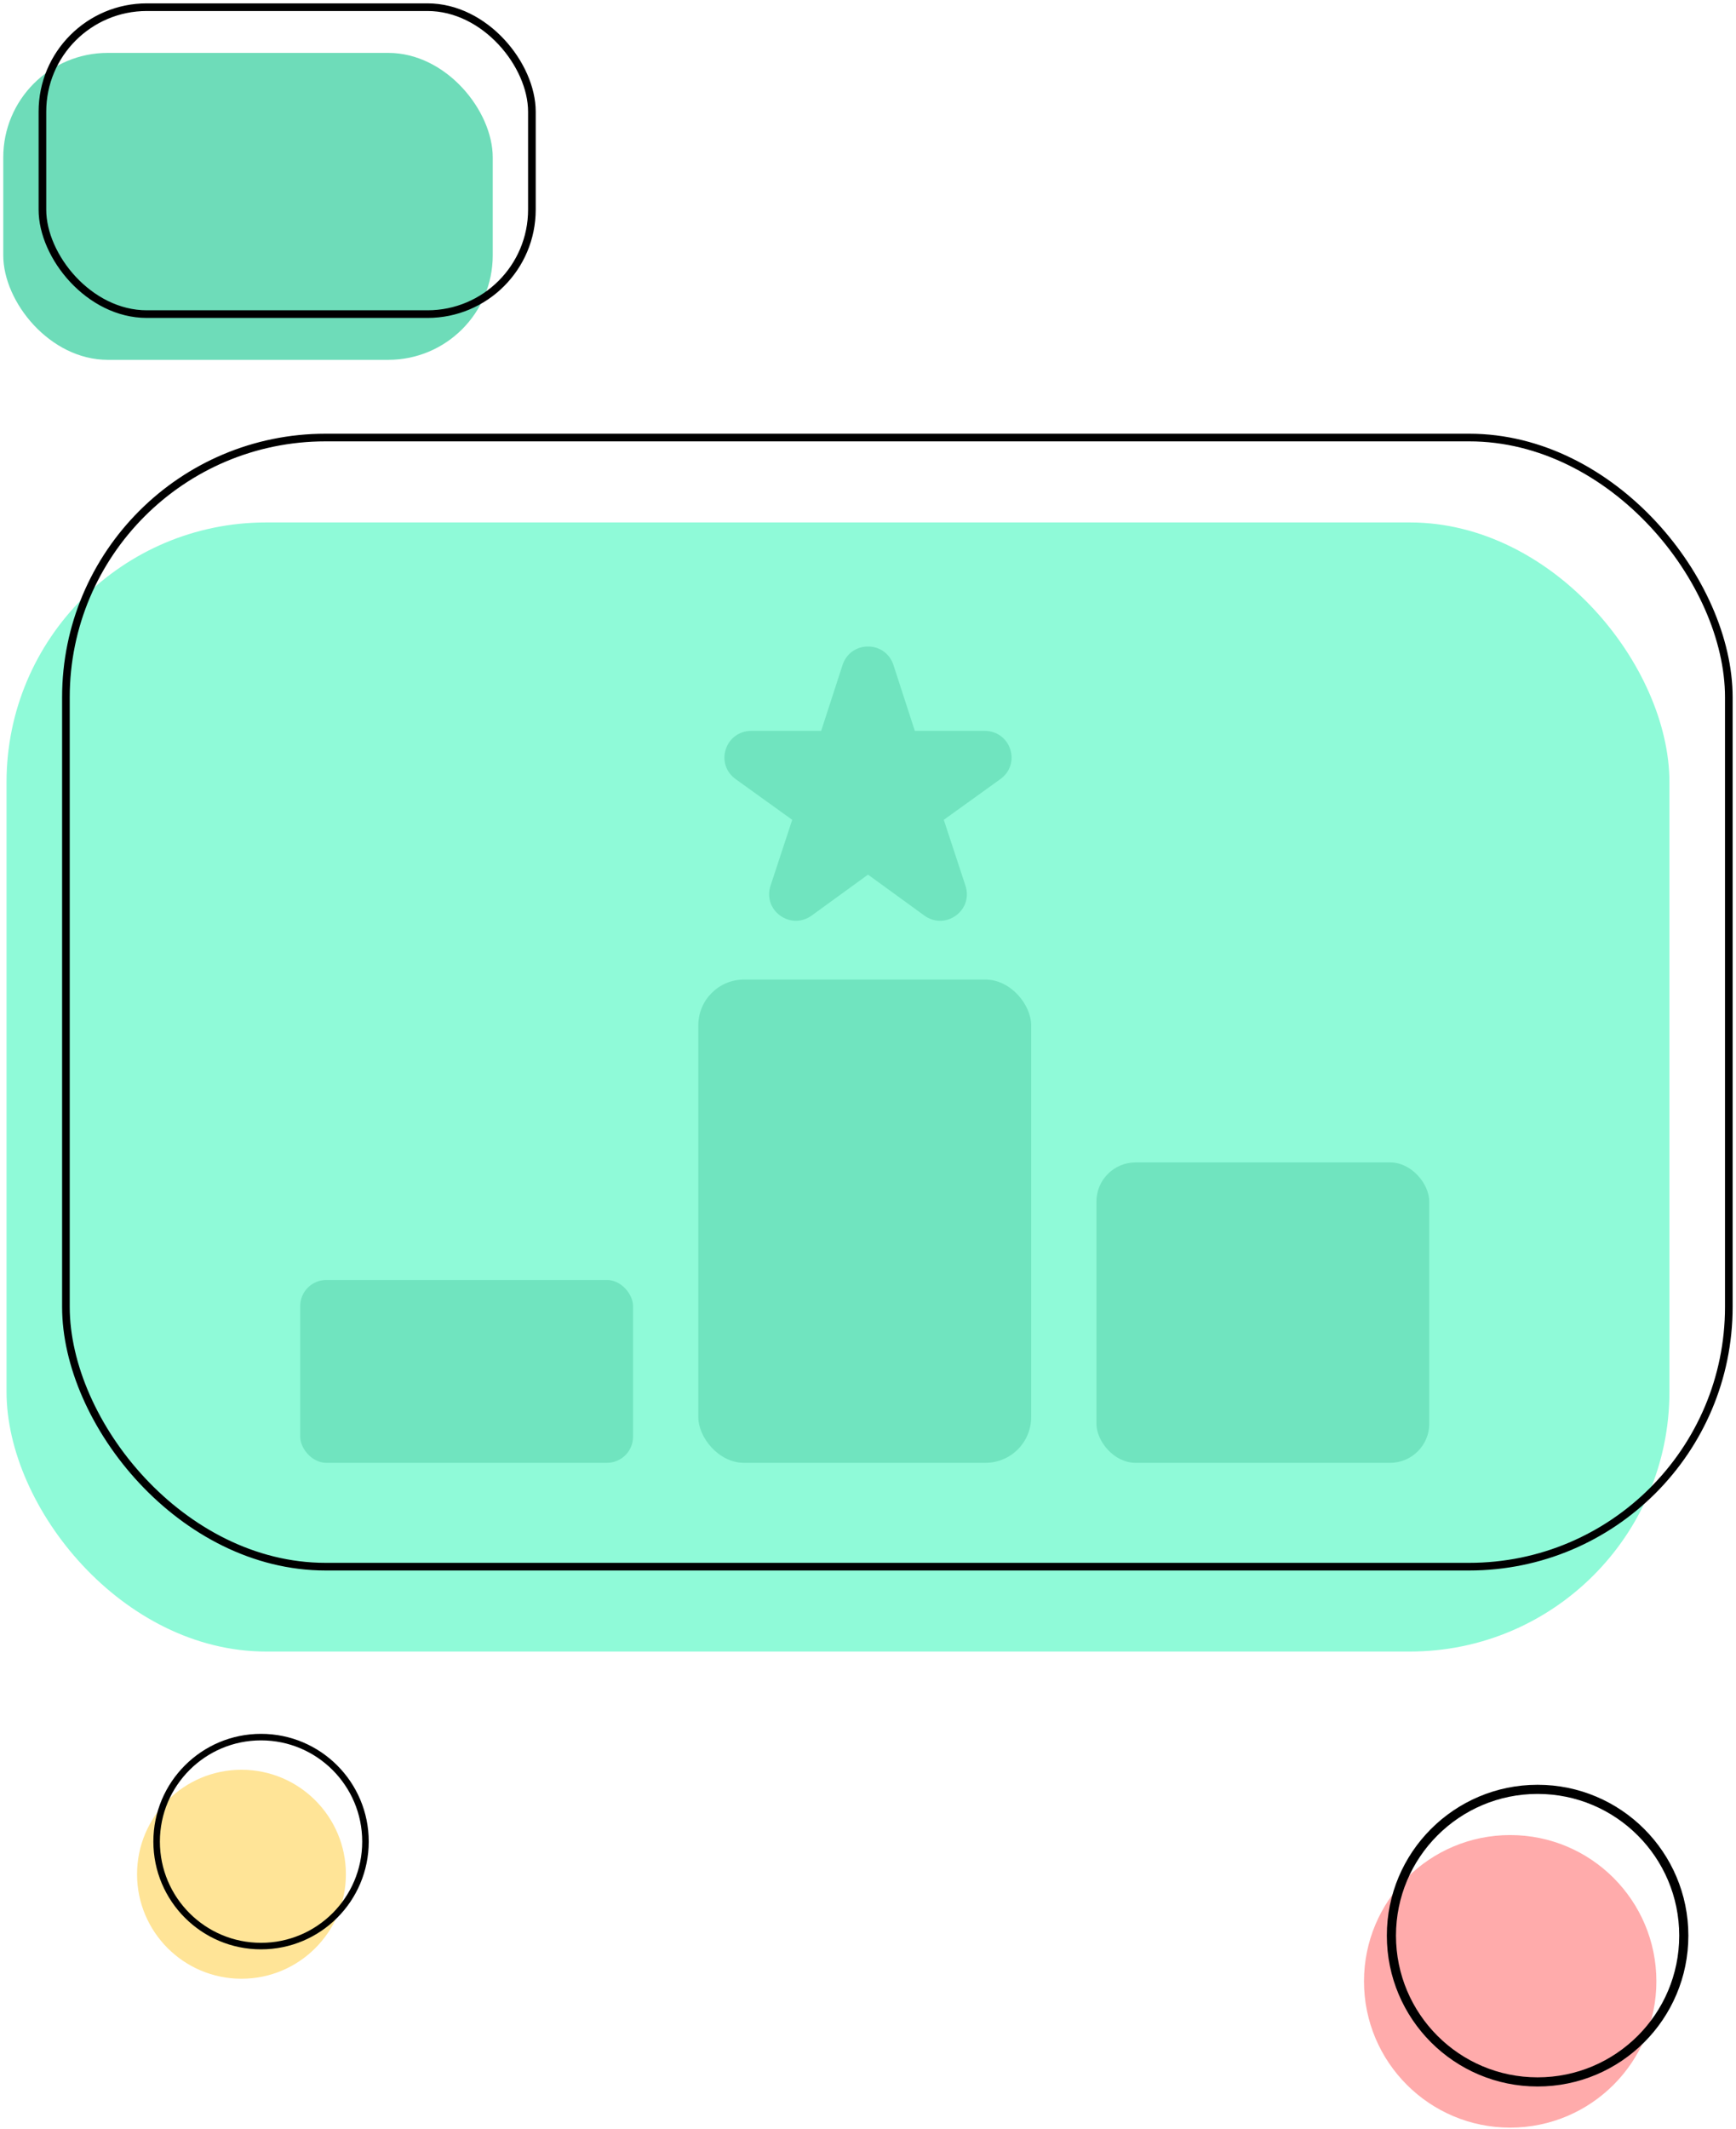 <?xml version="1.0" encoding="UTF-8"?>
<svg width="266px" height="326px" viewBox="0 0 266 326" version="1.1" xmlns="http://www.w3.org/2000/svg" xmlns:xlink="http://www.w3.org/1999/xlink">
    <title>0EA00956-30E5-44F3-8EEA-3A20D2E08B9B</title>
    <g id="final-2" stroke="none" stroke-width="1" fill="none" fill-rule="evenodd">
        <g id="Desktop-HD-Copy-41" transform="translate(-147, -206)">
            <g id="Group-14" transform="translate(147, 207)">
                <g id="Group-7" transform="translate(209, 273)">
                    <circle id="Oval" fill="#FFABAB" cx="22.4" cy="29.4" r="22.4"></circle>
                    <circle id="Oval-Copy-3" stroke="#000000" stroke-width="1.4" cx="26.6" cy="22.4" r="22.4"></circle>
                </g>
                <g id="Group-7-Copy" transform="translate(21, 265)">
                    <circle id="Oval" fill="#FFE497" cx="16" cy="21" r="16"></circle>
                    <circle id="Oval-Copy-3" stroke="#000000" cx="19" cy="16" r="16"></circle>
                </g>
                <g id="Group-59">
                    <g id="Group-56-Copy">
                        <rect id="Rectangle" fill="#8FFAD8" x="1" y="79" width="254.8" height="172.9" rx="39.78"></rect>
                        <rect id="Rectangle-Copy-17" stroke="#000000" stroke-width="1.17" x="10.1" y="66" width="254.8" height="172.9" rx="39.78"></rect>
                        <g id="Group-3" transform="translate(0.5, 0.1)">
                            <rect id="Rectangle-Copy-3" fill="#6EDCB9" x="0" y="7" width="75" height="47" rx="16"></rect>
                            <rect id="Rectangle-Copy-4" stroke="#000000" stroke-width="1.17" x="6" y="0" width="75" height="47" rx="16"></rect>
                        </g>
                    </g>
                    <rect id="Rectangle" fill="#70E4BF" x="46" y="195" width="51" height="28" rx="4"></rect>
                    <rect id="Rectangle-Copy-30" fill="#70E4BF" x="107" y="149" width="51" height="74" rx="7"></rect>
                    <rect id="Rectangle-Copy-59" fill="#70E4BF" x="168" y="177" width="51" height="46" rx="6"></rect>
                    <path d="M111.207,113.739 C110.65,115.45 111.237,117.237 112.703,118.291 L121.387,124.539 L118.06,134.647 C117.497,136.359 118.08,138.149 119.544,139.207 C121.009,140.266 122.9,140.264 124.363,139.202 L133,132.931 L141.637,139.202 C142.369,139.734 143.209,140 144.05,140 C144.887,140 145.725,139.736 146.456,139.207 C147.92,138.149 148.503,136.359 147.94,134.647 L144.613,124.539 L153.297,118.292 C154.763,117.237 155.35,115.45 154.793,113.739 C154.236,112.027 152.707,110.921 150.899,110.921 L140.178,110.921 L136.895,100.819 C136.338,99.107 134.809,98 133,98 C131.191,98 129.662,99.106 129.105,100.819 L125.822,110.921 L115.101,110.921 C113.293,110.921 111.764,112.027 111.207,113.739 L111.207,113.739 Z" id="XMLID_1308_" fill="#70E4BF" fill-rule="nonzero"></path>
                </g>
            </g>
        </g>
    </g>
</svg>